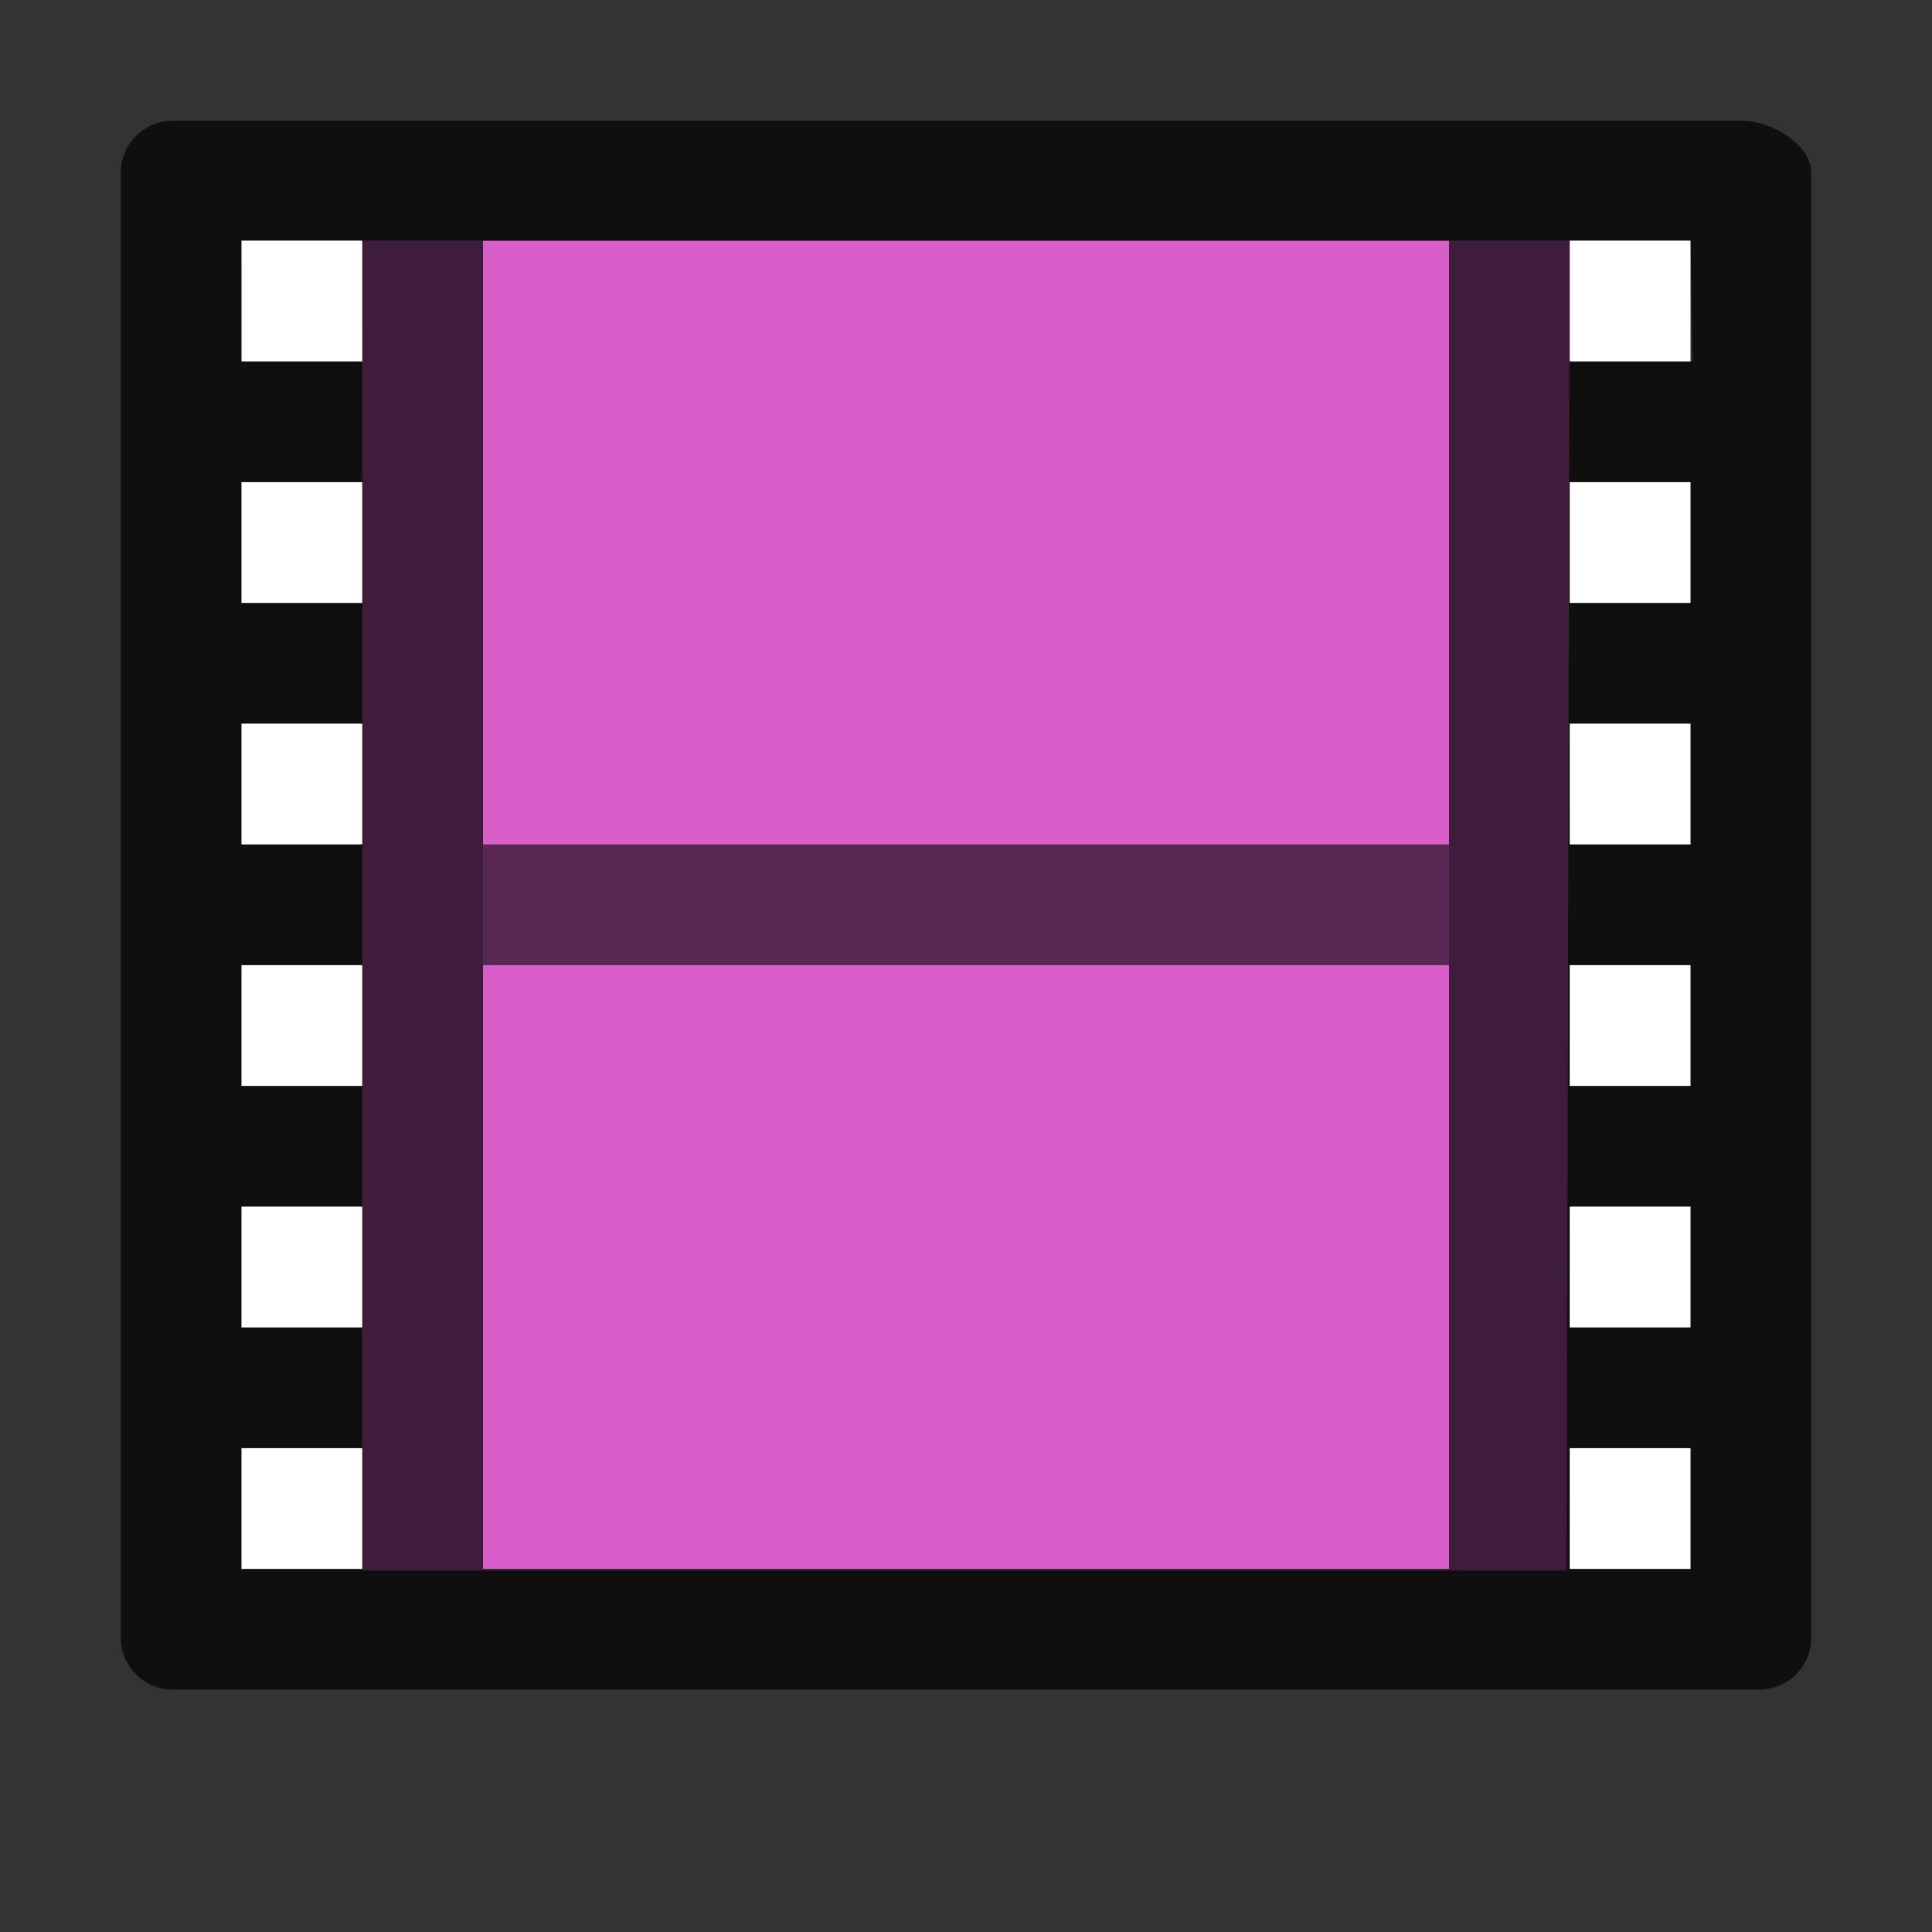 <svg xmlns="http://www.w3.org/2000/svg" viewBox="0 0 16 16"><rect x="0" y="0" width="16" height="16" fill="#333333" stroke="none"/>/&amp;amp;amp;gt;<path d="M3 1.993h10l-.026 11.013H3z" fill="#d85eca"/><path d="M1.429 1A.43.43 0 001 1.433V13.56c0 .239.192.433.429.433H14.57A.43.43 0 0015 13.56V1.433c0-.24-.335-.433-.571-.433H2.983zM2 1.993h.983l.017 1h-.983zm2 0h8v11H4zm9 0h1l.017 1h-1zm-11 2h.983v1H2zm11 0h1v1h-1zm-11 2h.983v1H2zm11 0h1v1h-1zm-11 2h.983v1H2zm11 0h1v1h-1zm-11 2h.983v1H2zm11 0h1v1h-1zm-11 2h.983v1H2zm11 0h1v1h-1z" opacity=".7"/><path d="M4.5 7.493h7" display="block" fill="none" stroke="#000" stroke-linecap="square" stroke-linejoin="round" stroke-opacity=".588"/><path d="M2 1.993h1v1H2zM2 3.993h1v1H2zM2 5.993h1v1H2zM2 7.993h1v1H2zM2 9.993h1v1H2zM2 11.993h1v1H2zM13 1.993h1v1h-1zM13 3.993h1v1h-1zM13 5.993h1v1h-1zM13 7.993h1v1h-1zM13 9.993h1v1h-1zM13 11.993h1v1h-1z" fill="#fff" fill-rule="evenodd"/></svg>